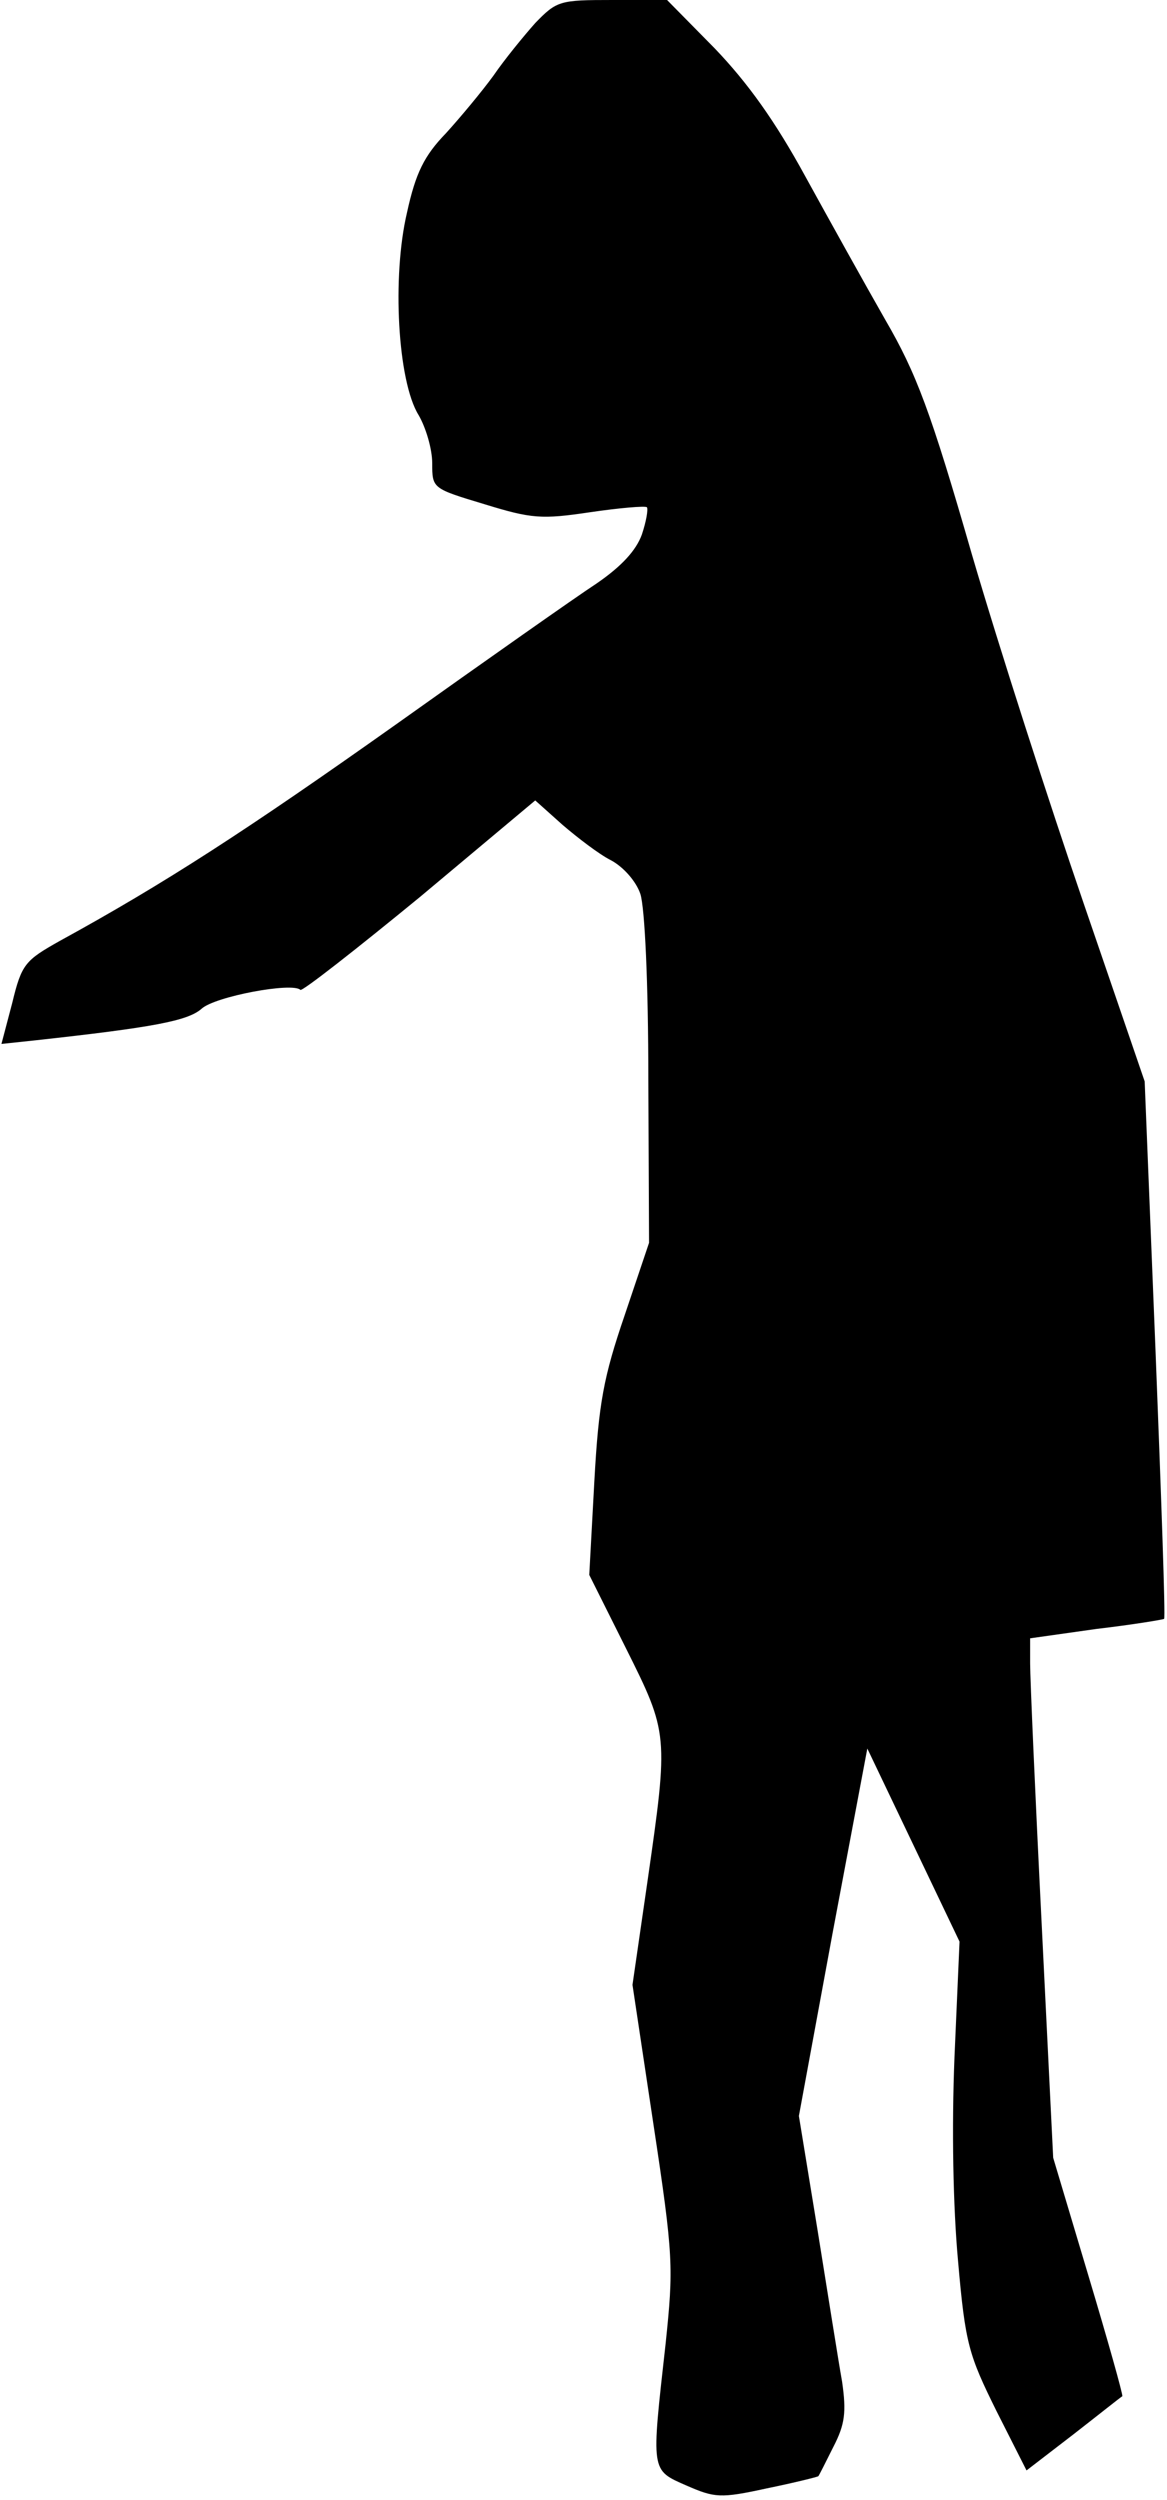 <?xml version="1.0" standalone="no"?>
<!DOCTYPE svg PUBLIC "-//W3C//DTD SVG 20010904//EN"
 "http://www.w3.org/TR/2001/REC-SVG-20010904/DTD/svg10.dtd">
<svg version="1.0" xmlns="http://www.w3.org/2000/svg"
 width="162pt" height="347pt" viewBox="0 0 162 347"
 preserveAspectRatio="xMidYMid meet">
<g transform="translate(0,347) scale(0.1,-0.1)"
fill="#000000" stroke="none">
<path fill="#000000" stroke="none" d="M743 3438 c-16 -18 -43 -51 -58 -73
-16 -22 -46 -58 -66 -80 -30 -31 -42 -55 -54 -110 -21 -89 -13 -234 16 -281
10 -17 19 -47 19 -67 0 -35 0 -35 73 -57 65 -20 79 -21 146 -11 41 6 76 9 79
7 2 -3 -1 -20 -7 -38 -8 -22 -28 -44 -63 -68 -29 -19 -154 -107 -279 -196
-206 -146 -320 -220 -466 -300 -48 -27 -53 -32 -66 -86 l-15 -57 47 5 c164 18
212 27 231 44 19 17 126 37 137 26 3 -2 77 56 166 129 l160 134 38 -34 c21
-18 51 -41 67 -49 17 -9 35 -29 41 -47 6 -19 11 -121 11 -258 l1 -226 -34
-101 c-29 -85 -36 -121 -42 -231 l-7 -129 51 -102 c59 -118 59 -120 30 -322
l-21 -145 29 -193 c28 -185 28 -199 17 -305 -20 -179 -21 -175 29 -197 39 -17
47 -18 111 -4 39 8 71 16 72 17 1 1 10 19 21 41 16 31 18 48 12 90 -5 28 -20
123 -34 210 l-26 159 47 255 48 255 64 -134 64 -134 -7 -160 c-4 -99 -2 -208
5 -284 10 -115 15 -130 53 -207 l42 -83 65 50 c36 28 66 52 68 53 1 2 -20 77
-47 167 l-49 164 -16 325 c-9 179 -16 341 -16 361 l0 35 92 13 c51 6 93 13 94
14 2 1 -4 170 -12 374 l-15 372 -85 248 c-47 137 -117 354 -155 484 -57 198
-77 251 -120 325 -28 49 -78 139 -111 199 -42 77 -80 130 -126 178 l-66 67
-76 0 c-73 0 -77 -1 -107 -32z"/>
</g>
</svg>
